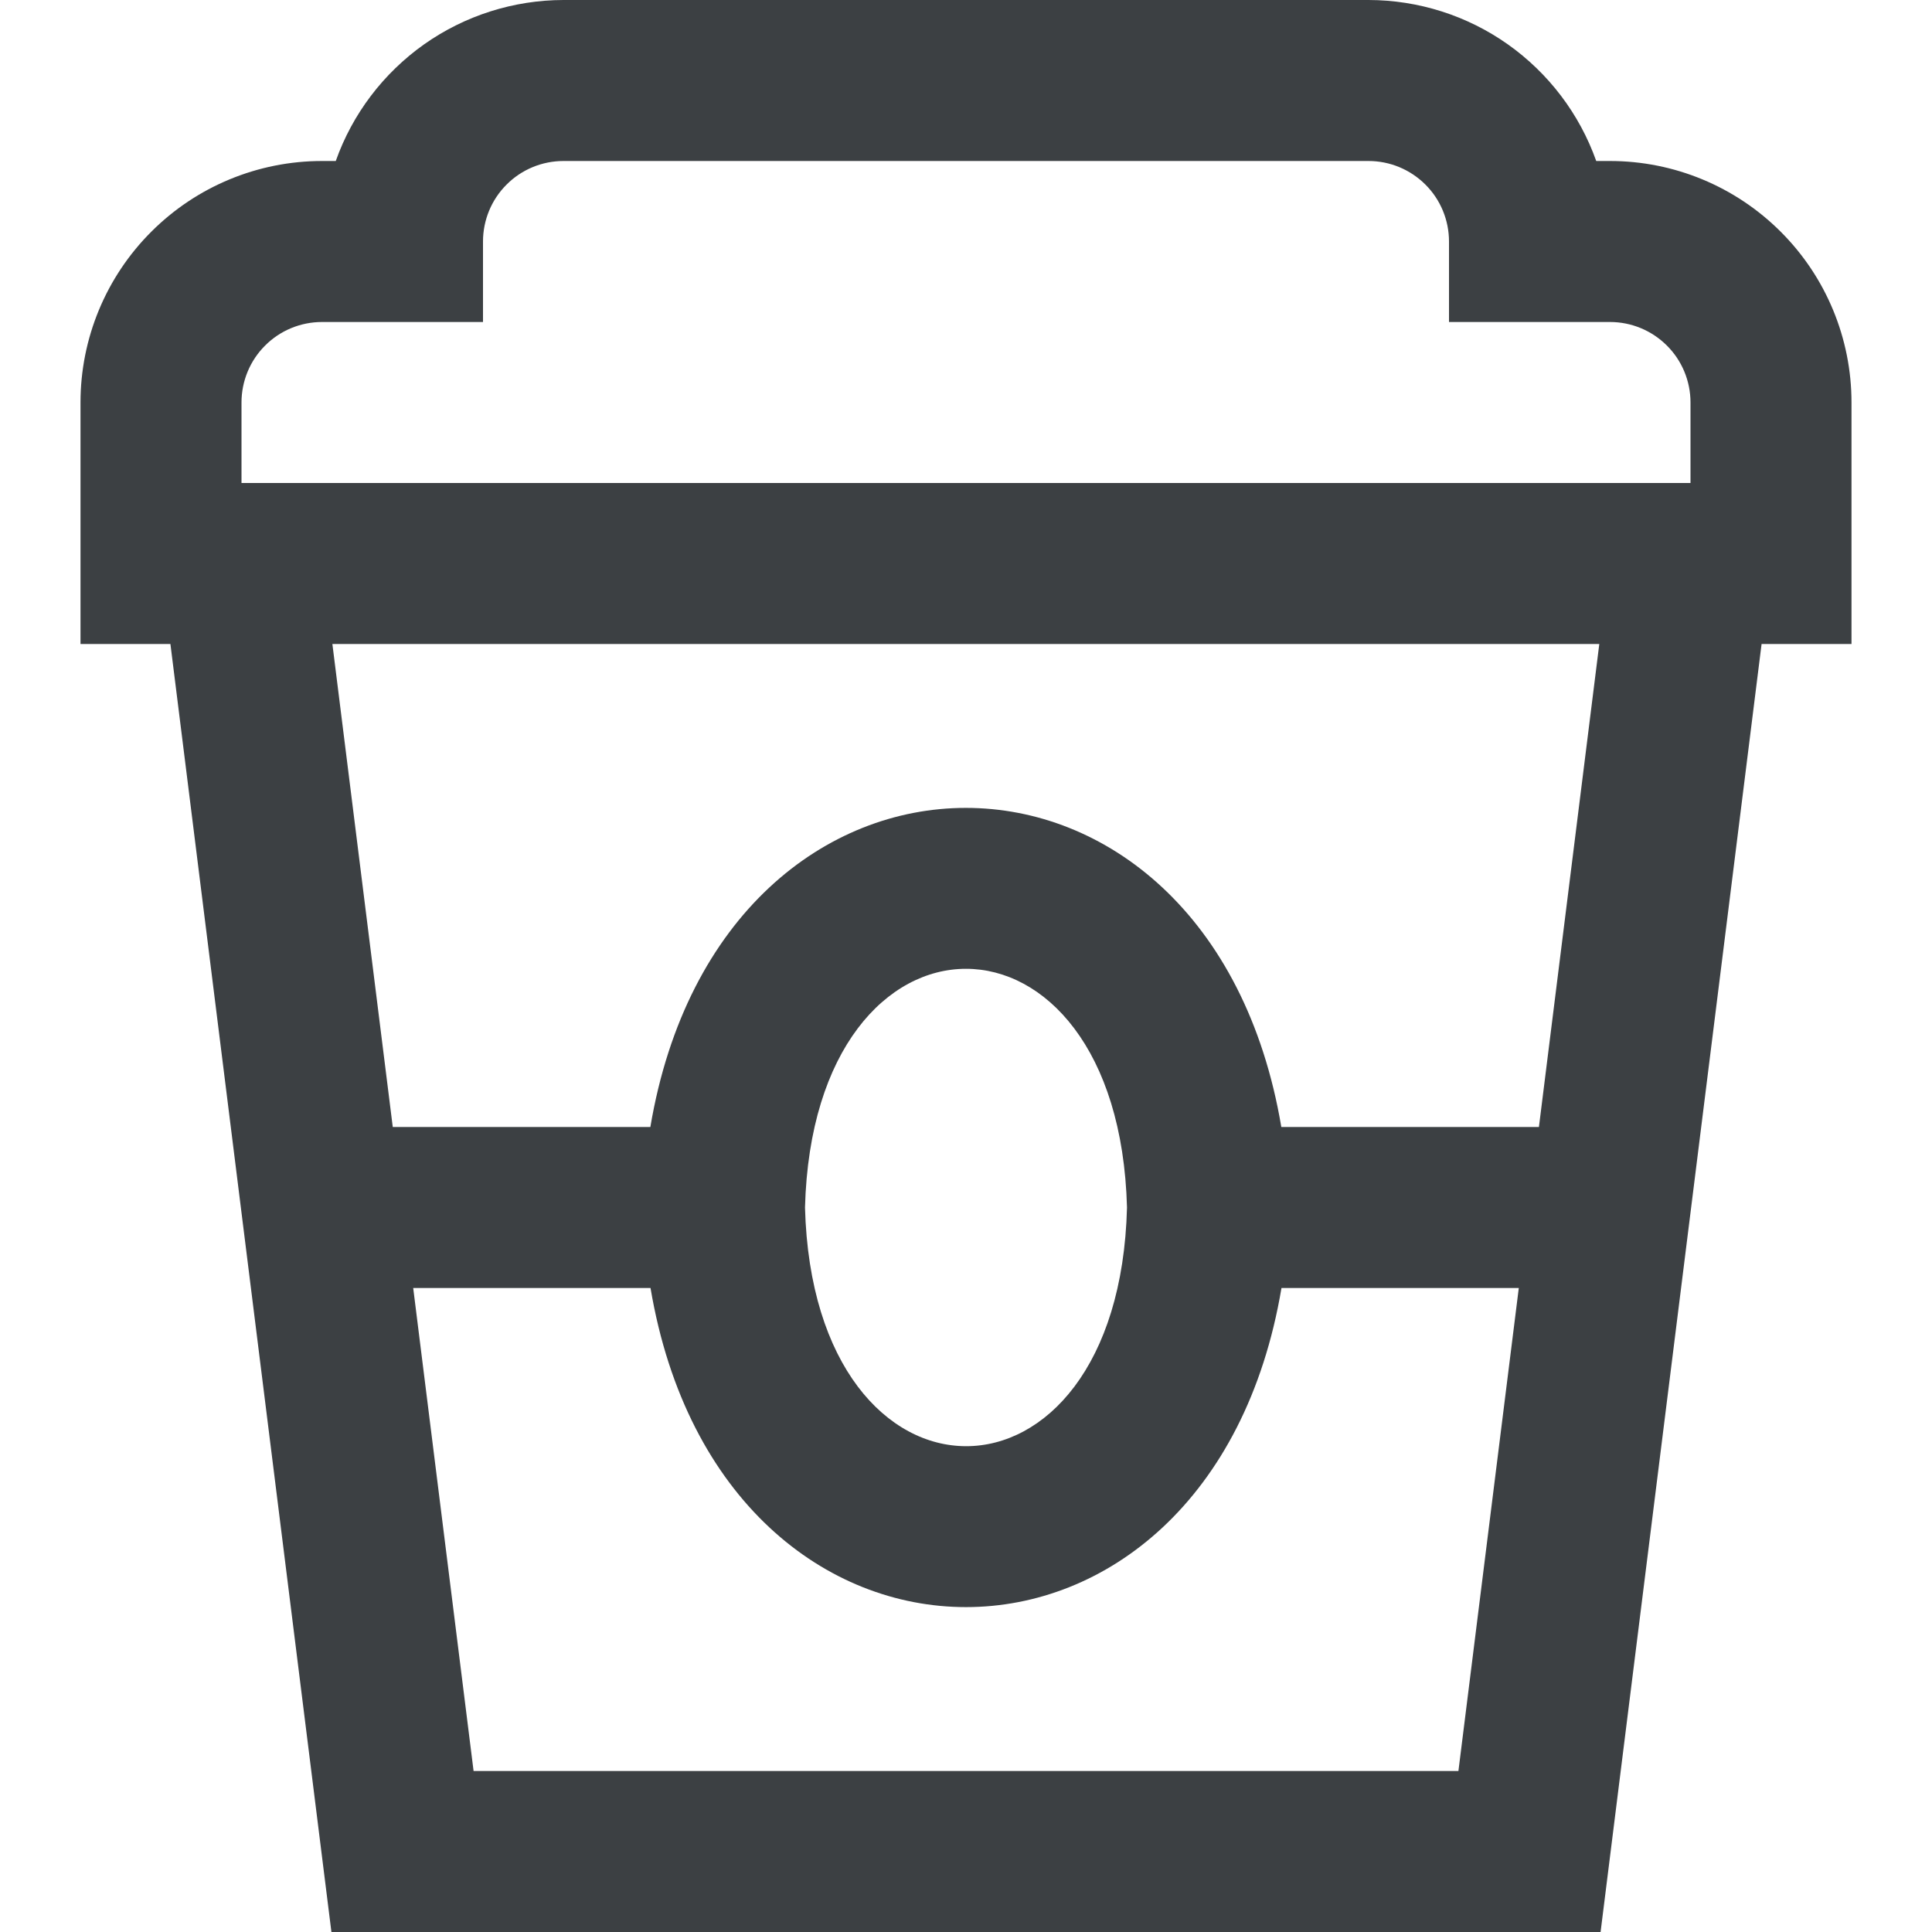 <svg width="24" height="24" viewBox="0 0 24 24" fill="none" xmlns="http://www.w3.org/2000/svg">
<g clip-path="url(#clip0_403_3560)">
<path d="M23 5C23 4.204 22.684 3.441 22.121 2.879C21.558 2.316 20.796 2 20 2H19.829C19.621 1.415 19.238 0.91 18.731 0.551C18.225 0.193 17.62 0.001 17 0L7 0C6.38 0.001 5.775 0.193 5.268 0.551C4.762 0.91 4.378 1.415 4.171 2H4C3.204 2 2.441 2.316 1.879 2.879C1.316 3.441 1 4.204 1 5V8H2.117L4.117 24H19.883L21.883 8H23V5ZM3 5C3 4.735 3.105 4.48 3.293 4.293C3.48 4.105 3.735 4 4 4H6V3C6 2.735 6.105 2.48 6.293 2.293C6.48 2.105 6.735 2 7 2H17C17.265 2 17.519 2.105 17.707 2.293C17.895 2.48 18 2.735 18 3V4H20C20.265 4 20.519 4.105 20.707 4.293C20.895 4.48 21 4.735 21 5V6H3V5ZM5.883 22L5.133 16H8.081C8.973 21.287 15.029 21.284 15.919 16H18.867L18.117 22H5.883ZM10 15C10.105 11.046 13.895 11.047 14 15C13.9 18.954 10.105 18.953 10 15ZM19.117 14H15.917C15.025 8.713 8.97 8.716 8.079 14H4.879L4.129 8H19.867L19.117 14Z" fill="#3C4043"/>
</g>
<defs>
<clipPath id="clip0_403_3560">
<rect width="24" height="24" fill="white"/>
</clipPath>
</defs>
</svg>
